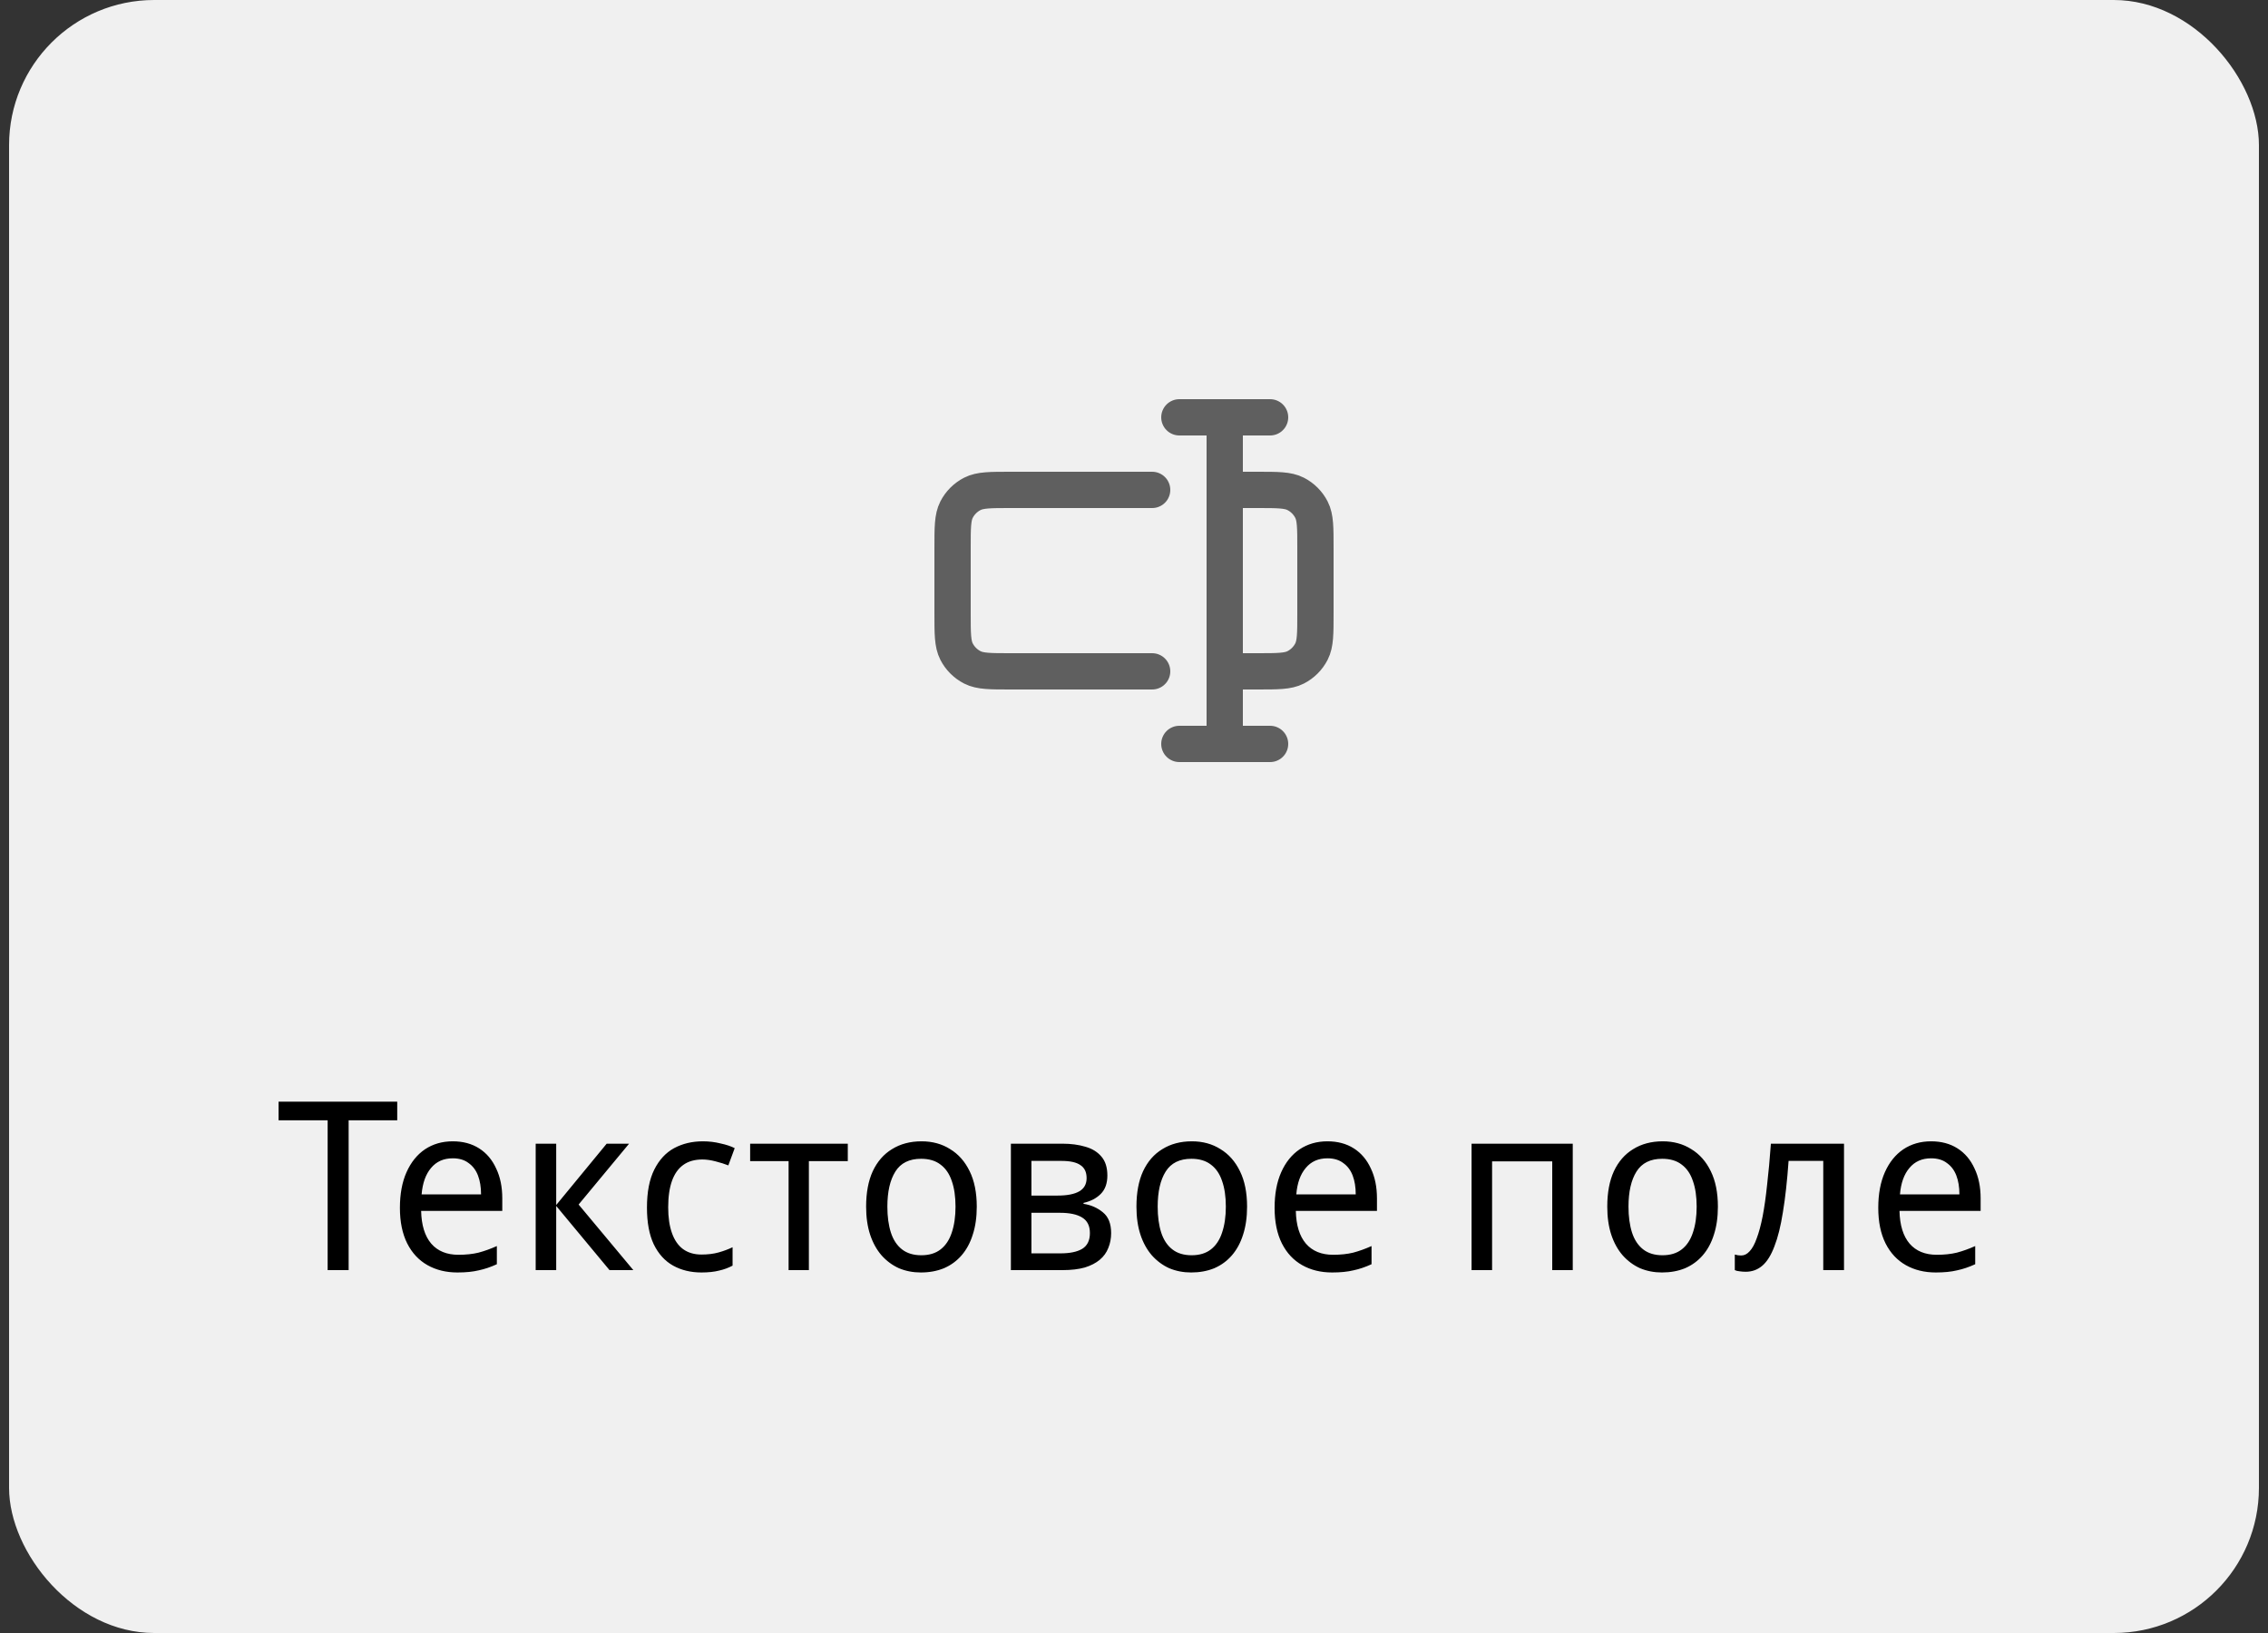 <svg width="125" height="90" viewBox="0 0 125 90" fill="none" xmlns="http://www.w3.org/2000/svg">
<rect x="0" y="0" width="125" height="90" fill="#333333" stroke="none"/>
<rect x="0.5" width="124" height="90" rx="8" fill="#F0F0F0"/>
<path d="M63.5 27H55.7C54.58 27 54.02 27 53.592 27.218C53.216 27.41 52.91 27.716 52.718 28.092C52.5 28.52 52.5 29.08 52.5 30.2V33.8C52.5 34.92 52.5 35.48 52.718 35.908C52.91 36.284 53.216 36.59 53.592 36.782C54.02 37 54.58 37 55.7 37H63.5M67.5 27H69.3C70.42 27 70.98 27 71.408 27.218C71.784 27.41 72.09 27.716 72.282 28.092C72.5 28.52 72.5 29.08 72.5 30.2V33.8C72.5 34.92 72.5 35.48 72.282 35.908C72.09 36.284 71.784 36.59 71.408 36.782C70.98 37 70.42 37 69.3 37H67.5M67.5 41L67.5 23M70 23L65 23M70 41L65 41" stroke="#5F5F5F" stroke-width="2" stroke-linecap="round" stroke-linejoin="round"/>
<path d="M19.215 70H18.058V61.745H15.354V60.718H21.893V61.745H19.215V70ZM24.953 62.902C25.516 62.902 26.002 63.032 26.409 63.292C26.816 63.552 27.128 63.92 27.345 64.397C27.57 64.865 27.683 65.415 27.683 66.048V66.737H23.211C23.228 67.526 23.415 68.128 23.77 68.544C24.125 68.951 24.624 69.155 25.265 69.155C25.681 69.155 26.049 69.116 26.37 69.038C26.699 68.951 27.037 68.83 27.384 68.674V69.675C27.046 69.831 26.712 69.944 26.383 70.013C26.062 70.091 25.672 70.13 25.213 70.13C24.589 70.13 24.039 69.996 23.562 69.727C23.085 69.458 22.713 69.06 22.444 68.531C22.175 67.994 22.041 67.339 22.041 66.568C22.041 65.805 22.162 65.151 22.405 64.605C22.648 64.059 22.986 63.639 23.419 63.344C23.861 63.049 24.372 62.902 24.953 62.902ZM24.953 63.838C24.45 63.838 24.052 64.016 23.757 64.371C23.462 64.718 23.289 65.203 23.237 65.827H26.513C26.513 65.428 26.457 65.082 26.344 64.787C26.231 64.492 26.058 64.263 25.824 64.098C25.599 63.925 25.308 63.838 24.953 63.838ZM33.437 63.032H34.672L31.89 66.386L34.906 70H33.593L30.655 66.464V70H29.524V63.032H30.655V66.412L33.437 63.032ZM38.66 70.13C38.071 70.13 37.55 70.004 37.1 69.753C36.649 69.502 36.294 69.112 36.034 68.583C35.782 68.054 35.657 67.378 35.657 66.555C35.657 65.697 35.791 64.999 36.06 64.462C36.328 63.925 36.693 63.53 37.152 63.279C37.62 63.028 38.148 62.902 38.738 62.902C39.076 62.902 39.401 62.941 39.713 63.019C40.033 63.088 40.294 63.175 40.493 63.279L40.142 64.228C39.943 64.15 39.709 64.076 39.44 64.007C39.18 63.938 38.937 63.903 38.712 63.903C38.287 63.903 37.936 64.003 37.659 64.202C37.382 64.401 37.173 64.696 37.035 65.086C36.896 65.476 36.827 65.961 36.827 66.542C36.827 67.097 36.896 67.569 37.035 67.959C37.173 68.349 37.377 68.644 37.646 68.843C37.923 69.042 38.261 69.142 38.66 69.142C39.015 69.142 39.331 69.103 39.609 69.025C39.886 68.947 40.142 68.852 40.376 68.739V69.753C40.151 69.874 39.904 69.965 39.635 70.026C39.366 70.095 39.041 70.13 38.66 70.13ZM46.726 63.994H44.581V70H43.463V63.994H41.344V63.032H46.726V63.994ZM53.834 66.503C53.834 67.084 53.76 67.599 53.612 68.05C53.474 68.492 53.27 68.869 53.002 69.181C52.733 69.493 52.408 69.731 52.026 69.896C51.645 70.052 51.221 70.13 50.752 70.13C50.319 70.13 49.916 70.052 49.544 69.896C49.179 69.731 48.859 69.493 48.581 69.181C48.313 68.869 48.105 68.492 47.958 68.05C47.81 67.599 47.736 67.084 47.736 66.503C47.736 65.732 47.858 65.082 48.1 64.553C48.352 64.016 48.707 63.608 49.166 63.331C49.626 63.045 50.167 62.902 50.791 62.902C51.389 62.902 51.914 63.045 52.364 63.331C52.824 63.608 53.184 64.016 53.444 64.553C53.703 65.082 53.834 65.732 53.834 66.503ZM48.907 66.503C48.907 67.049 48.971 67.526 49.102 67.933C49.231 68.332 49.435 68.639 49.712 68.856C49.99 69.073 50.345 69.181 50.779 69.181C51.212 69.181 51.567 69.073 51.844 68.856C52.122 68.639 52.325 68.332 52.456 67.933C52.594 67.526 52.663 67.049 52.663 66.503C52.663 65.948 52.594 65.476 52.456 65.086C52.325 64.696 52.122 64.397 51.844 64.189C51.567 63.972 51.208 63.864 50.766 63.864C50.115 63.864 49.643 64.098 49.349 64.566C49.054 65.034 48.907 65.68 48.907 66.503ZM61.032 64.787C61.032 65.22 60.91 65.558 60.668 65.801C60.425 66.044 60.109 66.208 59.719 66.295V66.347C60.126 66.408 60.481 66.564 60.785 66.815C61.088 67.058 61.24 67.439 61.24 67.959C61.24 68.254 61.188 68.527 61.084 68.778C60.988 69.029 60.832 69.246 60.616 69.428C60.399 69.61 60.122 69.753 59.784 69.857C59.446 69.952 59.038 70 58.562 70H55.715V63.032H58.549C59.025 63.032 59.45 63.088 59.823 63.201C60.195 63.305 60.49 63.487 60.707 63.747C60.923 63.998 61.032 64.345 61.032 64.787ZM60.07 67.959C60.07 67.56 59.927 67.274 59.641 67.101C59.363 66.928 58.956 66.841 58.419 66.841H56.846V69.077H58.445C58.965 69.077 59.363 68.995 59.641 68.83C59.927 68.657 60.07 68.366 60.07 67.959ZM59.888 64.93C59.888 64.601 59.775 64.362 59.55 64.215C59.333 64.059 58.982 63.981 58.497 63.981H56.846V65.892H58.289C58.817 65.892 59.216 65.814 59.485 65.658C59.753 65.502 59.888 65.259 59.888 64.93ZM68.732 66.503C68.732 67.084 68.658 67.599 68.511 68.05C68.372 68.492 68.168 68.869 67.9 69.181C67.631 69.493 67.306 69.731 66.925 69.896C66.543 70.052 66.119 70.13 65.651 70.13C65.217 70.13 64.814 70.052 64.442 69.896C64.078 69.731 63.757 69.493 63.48 69.181C63.211 68.869 63.003 68.492 62.856 68.05C62.708 67.599 62.635 67.084 62.635 66.503C62.635 65.732 62.756 65.082 62.999 64.553C63.25 64.016 63.605 63.608 64.065 63.331C64.524 63.045 65.066 62.902 65.69 62.902C66.288 62.902 66.812 63.045 67.263 63.331C67.722 63.608 68.082 64.016 68.342 64.553C68.602 65.082 68.732 65.732 68.732 66.503ZM63.805 66.503C63.805 67.049 63.87 67.526 64 67.933C64.13 68.332 64.333 68.639 64.611 68.856C64.888 69.073 65.243 69.181 65.677 69.181C66.11 69.181 66.465 69.073 66.743 68.856C67.02 68.639 67.224 68.332 67.354 67.933C67.492 67.526 67.562 67.049 67.562 66.503C67.562 65.948 67.492 65.476 67.354 65.086C67.224 64.696 67.02 64.397 66.743 64.189C66.465 63.972 66.106 63.864 65.664 63.864C65.014 63.864 64.541 64.098 64.247 64.566C63.952 65.034 63.805 65.68 63.805 66.503ZM73.161 62.902C73.724 62.902 74.209 63.032 74.617 63.292C75.024 63.552 75.336 63.92 75.553 64.397C75.778 64.865 75.891 65.415 75.891 66.048V66.737H71.419C71.436 67.526 71.622 68.128 71.978 68.544C72.333 68.951 72.831 69.155 73.473 69.155C73.889 69.155 74.257 69.116 74.578 69.038C74.907 68.951 75.245 68.83 75.592 68.674V69.675C75.254 69.831 74.92 69.944 74.591 70.013C74.27 70.091 73.88 70.13 73.421 70.13C72.797 70.13 72.246 69.996 71.77 69.727C71.293 69.458 70.92 69.06 70.652 68.531C70.383 67.994 70.249 67.339 70.249 66.568C70.249 65.805 70.37 65.151 70.613 64.605C70.855 64.059 71.193 63.639 71.627 63.344C72.069 63.049 72.58 62.902 73.161 62.902ZM73.161 63.838C72.658 63.838 72.259 64.016 71.965 64.371C71.67 64.718 71.497 65.203 71.445 65.827H74.721C74.721 65.428 74.664 65.082 74.552 64.787C74.439 64.492 74.266 64.263 74.032 64.098C73.806 63.925 73.516 63.838 73.161 63.838ZM86.682 63.032V70H85.551V64.007H82.236V70H81.105V63.032H86.682ZM94.681 66.503C94.681 67.084 94.607 67.599 94.46 68.05C94.321 68.492 94.118 68.869 93.849 69.181C93.58 69.493 93.255 69.731 92.874 69.896C92.493 70.052 92.068 70.13 91.6 70.13C91.167 70.13 90.764 70.052 90.391 69.896C90.027 69.731 89.706 69.493 89.429 69.181C89.16 68.869 88.952 68.492 88.805 68.05C88.658 67.599 88.584 67.084 88.584 66.503C88.584 65.732 88.705 65.082 88.948 64.553C89.199 64.016 89.555 63.608 90.014 63.331C90.473 63.045 91.015 62.902 91.639 62.902C92.237 62.902 92.761 63.045 93.212 63.331C93.671 63.608 94.031 64.016 94.291 64.553C94.551 65.082 94.681 65.732 94.681 66.503ZM89.754 66.503C89.754 67.049 89.819 67.526 89.949 67.933C90.079 68.332 90.283 68.639 90.56 68.856C90.837 69.073 91.193 69.181 91.626 69.181C92.059 69.181 92.415 69.073 92.692 68.856C92.969 68.639 93.173 68.332 93.303 67.933C93.442 67.526 93.511 67.049 93.511 66.503C93.511 65.948 93.442 65.476 93.303 65.086C93.173 64.696 92.969 64.397 92.692 64.189C92.415 63.972 92.055 63.864 91.613 63.864C90.963 63.864 90.491 64.098 90.196 64.566C89.901 65.034 89.754 65.68 89.754 66.503ZM101.632 70H100.488V63.981H98.577C98.499 65.082 98.395 66.022 98.265 66.802C98.144 67.573 97.988 68.202 97.797 68.687C97.615 69.172 97.394 69.528 97.134 69.753C96.874 69.978 96.566 70.091 96.211 70.091C96.098 70.091 95.986 70.082 95.873 70.065C95.769 70.056 95.682 70.035 95.613 70V69.142C95.665 69.159 95.721 69.172 95.782 69.181C95.843 69.19 95.903 69.194 95.964 69.194C96.137 69.194 96.293 69.116 96.432 68.96C96.579 68.804 96.709 68.566 96.822 68.245C96.943 67.924 97.052 67.521 97.147 67.036C97.242 66.542 97.325 65.961 97.394 65.294C97.472 64.627 97.541 63.873 97.602 63.032H101.632V70ZM106.432 62.902C106.995 62.902 107.481 63.032 107.888 63.292C108.295 63.552 108.607 63.92 108.824 64.397C109.049 64.865 109.162 65.415 109.162 66.048V66.737H104.69C104.707 67.526 104.894 68.128 105.249 68.544C105.604 68.951 106.103 69.155 106.744 69.155C107.16 69.155 107.528 69.116 107.849 69.038C108.178 68.951 108.516 68.83 108.863 68.674V69.675C108.525 69.831 108.191 69.944 107.862 70.013C107.541 70.091 107.151 70.13 106.692 70.13C106.068 70.13 105.518 69.996 105.041 69.727C104.564 69.458 104.192 69.06 103.923 68.531C103.654 67.994 103.52 67.339 103.52 66.568C103.52 65.805 103.641 65.151 103.884 64.605C104.127 64.059 104.465 63.639 104.898 63.344C105.34 63.049 105.851 62.902 106.432 62.902ZM106.432 63.838C105.929 63.838 105.531 64.016 105.236 64.371C104.941 64.718 104.768 65.203 104.716 65.827H107.992C107.992 65.428 107.936 65.082 107.823 64.787C107.71 64.492 107.537 64.263 107.303 64.098C107.078 63.925 106.787 63.838 106.432 63.838Z" fill="black"/>
</svg>

